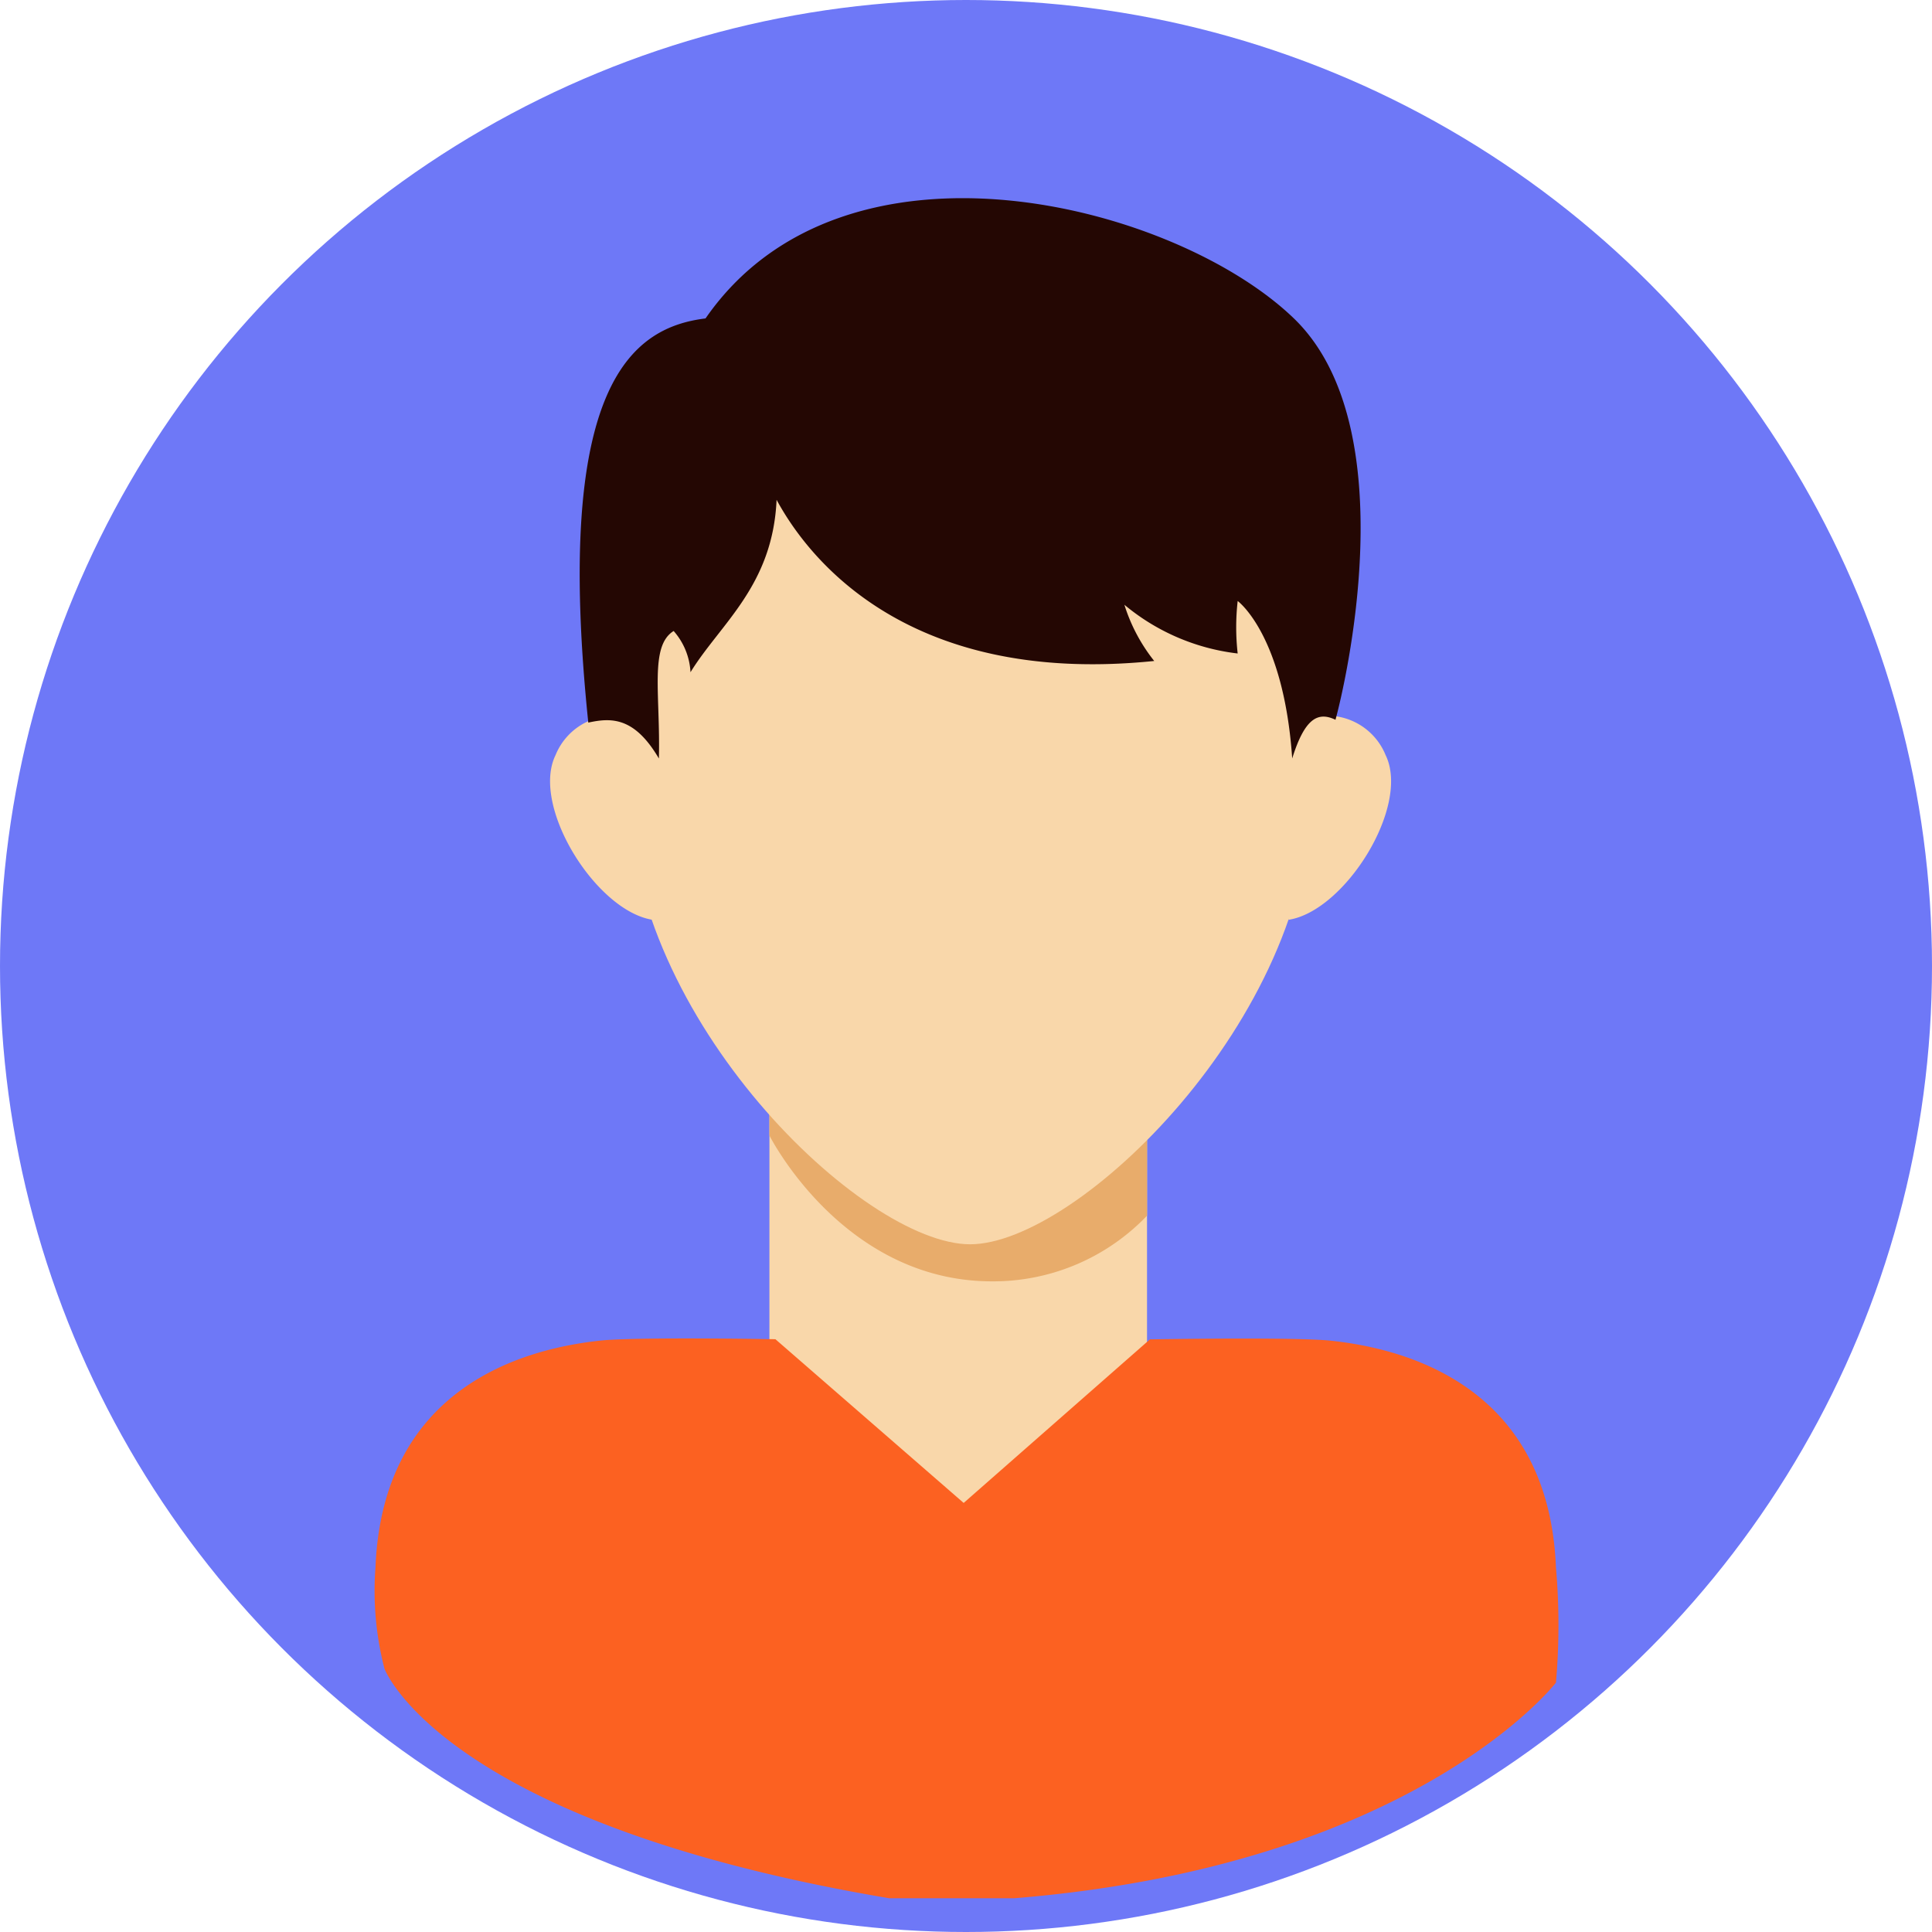 <svg xmlns="http://www.w3.org/2000/svg" width="50" height="50" viewBox="0 0 50 50">
  <g id="Group_8948" data-name="Group 8948" transform="translate(-203 -167)">
    <circle id="Ellipse_52" data-name="Ellipse 52" cx="25" cy="25" r="25" transform="translate(203 167)" fill="#6e78f7"/>
    <g id="man" transform="translate(212.647 172.128)">
      <path id="Path_15955" data-name="Path 15955" d="M192.628,288.549H202.4v11.337h-9.773Z" transform="translate(-182.362 -265.941)" fill="#f9d7aa"/>
      <g id="Group_8946" data-name="Group 8946" transform="translate(10.266 22.608)">
        <path id="Path_15956" data-name="Path 15956" d="M198.384,293.974a5.507,5.507,0,0,0,4.017-1.7v-3.728h-9.773V290.2S194.522,293.974,198.384,293.974Z" transform="translate(-192.628 -288.549)" fill="#e8ac6b"/>
      </g>
      <g id="Group_8947" data-name="Group 8947" transform="translate(4.591 2.955)">
        <path id="Path_15957" data-name="Path 15957" d="M155.141,43.405l-.23,0-.23,0c-10.292.1-8.6,6.637-8.6,12.435,0,5.841,6.047,11.682,8.829,11.682h0c2.782,0,8.829-5.841,8.829-11.682C163.741,50.043,165.433,43.5,155.141,43.405Z" transform="translate(-144.042 -43.403)" fill="#f9d7aa"/>
        <path id="Path_15958" data-name="Path 15958" d="M357.874,175.887l.7-2.233a1.636,1.636,0,0,1,1.875.98c.648,1.321-1.047,4.035-2.509,4.263A7.437,7.437,0,0,1,357.874,175.887Z" transform="translate(-338.828 -163.176)" fill="#f9d7aa"/>
        <path id="Path_15959" data-name="Path 15959" d="M124.562,175.887l-.7-2.233a1.636,1.636,0,0,0-1.875.98c-.648,1.321,1.047,4.035,2.509,4.263A7.437,7.437,0,0,0,124.562,175.887Z" transform="translate(-121.847 -163.176)" fill="#f9d7aa"/>
      </g>
      <path id="Path_15960" data-name="Path 15960" d="M95.2,380.621c-.184-4.59-3.716-5.65-5.837-5.871-.582-.061-2.3-.058-3.478-.048v0c-.686.006-1.192.014-1.192.014l-4.821,4.234L75,374.713s-.459-.008-1.09-.014v0c-1.136-.01-2.832-.014-3.424.048-2.121.221-5.652,1.281-5.837,5.871a8.048,8.048,0,0,0,.233,2.621s1.478,3.986,13.06,5.941c.073,0,3.175,0,3.248,0C91.563,388.334,95.2,383.6,95.2,383.6A17.128,17.128,0,0,0,95.2,380.621Z" transform="translate(-64.579 -345.182)" fill="#fc6121"/>
      <path id="Path_15961" data-name="Path 15961" d="M131.6,20.122c.61-.135,1.2-.138,1.827.929.042-1.649-.248-2.91.382-3.3a1.748,1.748,0,0,1,.436,1.067c.776-1.261,2.127-2.231,2.228-4.462.682,1.261,3.152,4.849,9.773,4.171a4.48,4.48,0,0,1-.772-1.455,5.588,5.588,0,0,0,2.932,1.261,6.064,6.064,0,0,1,0-1.358s1.191.864,1.411,4.074c.321-1.026.659-1.223,1.12-1,.233-.84,1.839-7.574-1.076-10.387-3.08-2.972-11.639-5.182-15.227,0C132.693,9.9,130.7,11.434,131.6,20.122Z" transform="translate(-126.022 -6.549)" fill="#240703"/>
    </g>
  </g>
</svg>
